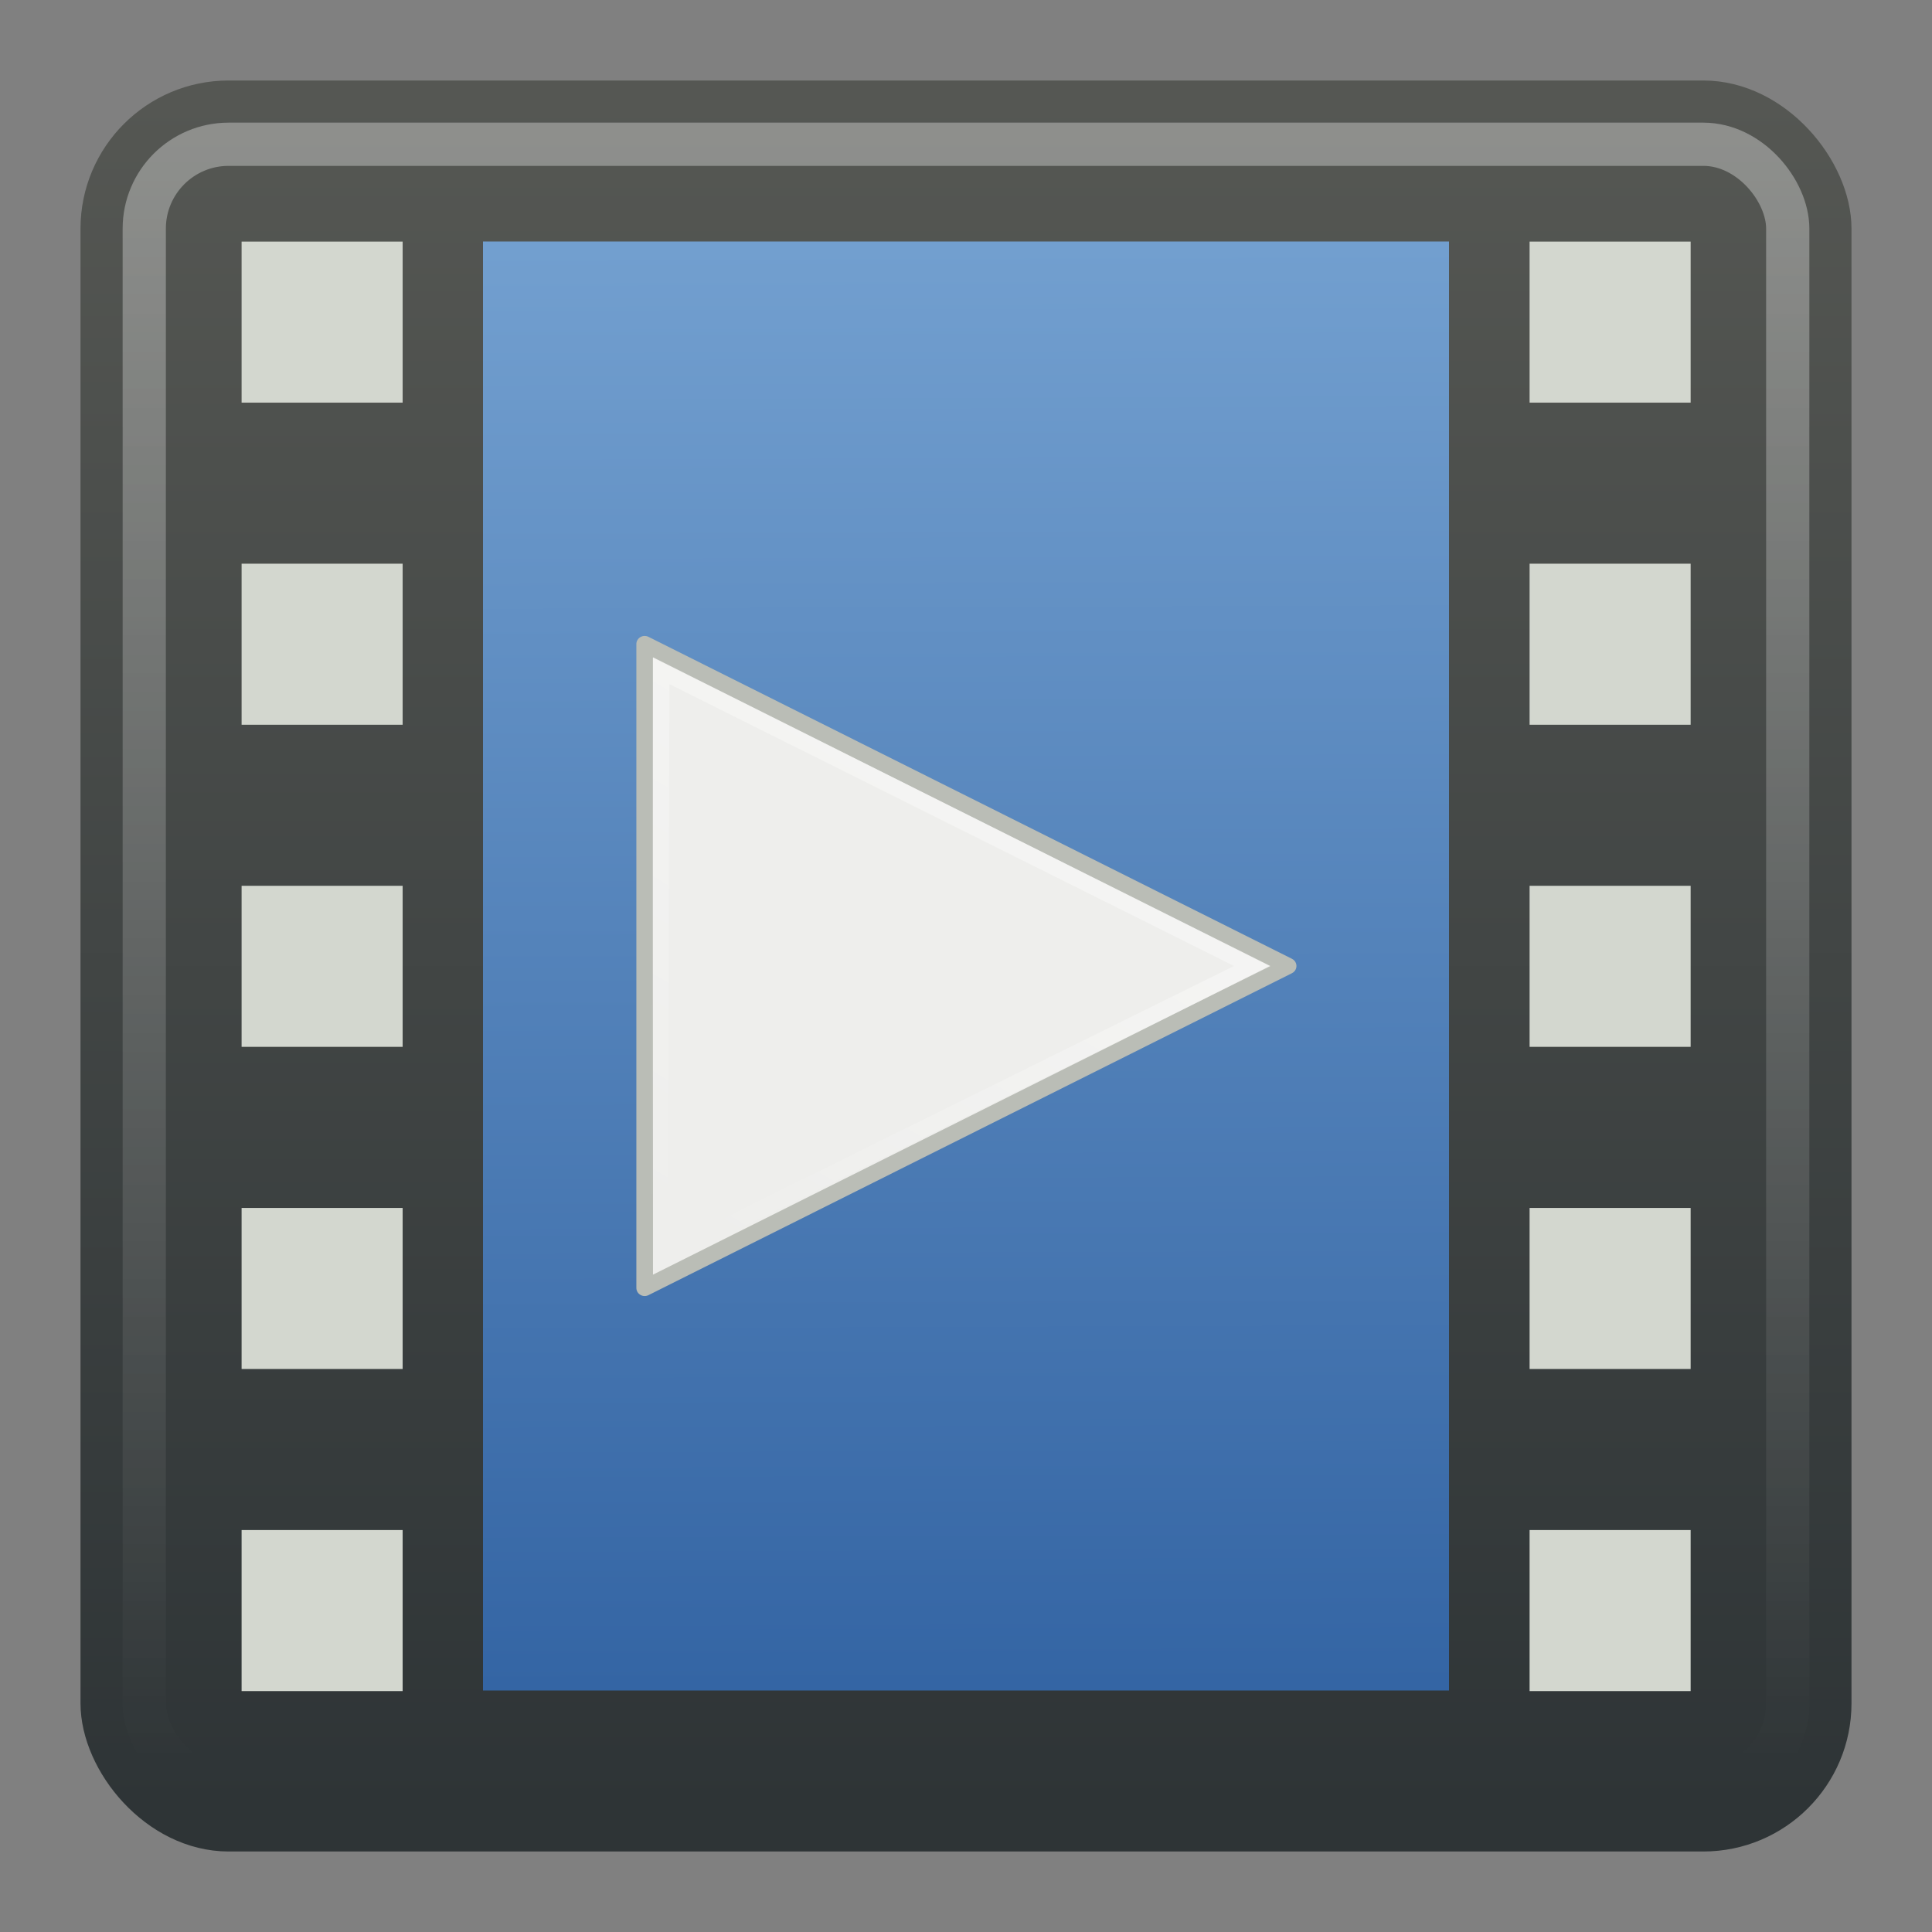 <?xml version="1.0" encoding="UTF-8" standalone="no"?>
<!-- Created with Inkscape (http://www.inkscape.org/) -->

<svg
   xmlns:dc="http://purl.org/dc/elements/1.1/"
   xmlns:cc="http://creativecommons.org/ns#"
   xmlns:rdf="http://www.w3.org/1999/02/22-rdf-syntax-ns#"
   xmlns:svg="http://www.w3.org/2000/svg"
   xmlns="http://www.w3.org/2000/svg"
   xmlns:xlink="http://www.w3.org/1999/xlink"
   xmlns:sodipodi="http://sodipodi.sourceforge.net/DTD/sodipodi-0.dtd"
   xmlns:inkscape="http://www.inkscape.org/namespaces/inkscape"
   width="24"
   height="24"
   id="svg2"
   version="1.1"
   inkscape:version="0.48.3.1 r9886"
   sodipodi:docname="gnome-mplayer_24.svg">
  <rect width="100%" height="100%" fill="#808080" stroke="none"/>
  <defs
     id="defs4">
    <linearGradient
       id="linearGradient3801-25">
      <stop
         style="stop-color:#555753;stop-opacity:1"
         offset="0"
         id="stop3803" />
      <stop
         style="stop-color:#2e3436;stop-opacity:1"
         offset="1"
         id="stop3805" />
    </linearGradient>
    <linearGradient
       id="linearGradient4050-7">
      <stop
         id="stop4052-6"
         offset="0"
         style="stop-color:#ffffff;stop-opacity:0.669;" />
      <stop
         id="stop4054-0"
         offset="1"
         style="stop-color:#ffffff;stop-opacity:0;" />
    </linearGradient>
    <linearGradient
       id="linearGradient3522-4">
      <stop
         offset="0"
         style="stop-color:#729fcf;stop-opacity:1"
         id="stop3524-6" />
      <stop
         offset="1"
         style="stop-color:#3465a4;stop-opacity:1"
         id="stop3526-9" />
    </linearGradient>
    <linearGradient
       id="linearGradient11332">
      <stop
         id="stop11334"
         style="stop-color:#eeeeec;stop-opacity:1"
         offset="0" />
      <stop
         id="stop11336"
         style="stop-color:#eeeeec;stop-opacity:1"
         offset="1" />
    </linearGradient>
    <linearGradient
       x1="34.404"
       y1="14.66"
       gradientTransform="matrix(0.955,0,0,0.929,0.899,2.2)"
       x2="13.759"
       gradientUnits="userSpaceOnUse"
       y2="46.874"
       id="linearGradient3339">
      <stop
         offset="0"
         style="stop-color:#fff"
         id="stop4224" />
      <stop
         offset="1"
         style="stop-color:#fff;stop-opacity:0"
         id="stop4226" />
    </linearGradient>
    <linearGradient
       inkscape:collect="always"
       xlink:href="#linearGradient3522-4"
       id="linearGradient3220"
       gradientUnits="userSpaceOnUse"
       gradientTransform="matrix(1.05,0,0,1.125,-1.2,1000.363)"
       x1="23.5"
       y1="8.125"
       x2="23.625"
       y2="39.875" />
    <linearGradient
       inkscape:collect="always"
       xlink:href="#linearGradient4050-7"
       id="linearGradient3238"
       gradientUnits="userSpaceOnUse"
       gradientTransform="matrix(0.999,0,0,1.035,-0.813,1003.968)"
       x1="13.623"
       y1="3.836"
       x2="13.623"
       y2="40.857" />
    <linearGradient
       inkscape:collect="always"
       xlink:href="#linearGradient3801-25"
       id="linearGradient3241"
       gradientUnits="userSpaceOnUse"
       gradientTransform="translate(60,1014.363)"
       x1="-42"
       y1="-7"
       x2="-42"
       y2="33" />
    <linearGradient
       inkscape:collect="always"
       xlink:href="#linearGradient3801-25"
       id="linearGradient3243"
       gradientUnits="userSpaceOnUse"
       gradientTransform="matrix(0.999,0,0,1,0.018,1004.353)"
       x1="24.42"
       y1="2.366"
       x2="24.42"
       y2="43.004" />
    <linearGradient
       inkscape:collect="always"
       xlink:href="#linearGradient11332"
       id="linearGradient3255"
       gradientUnits="userSpaceOnUse"
       gradientTransform="matrix(1.148,0,0,1.02,-55.946,-5.116)"
       x1="25.816"
       y1="11.305"
       x2="26.047"
       y2="35.733" />
    <linearGradient
       inkscape:collect="always"
       xlink:href="#linearGradient3339"
       id="linearGradient3257"
       gradientUnits="userSpaceOnUse"
       gradientTransform="matrix(0.955,0,0,0.929,-51.1,-3.175)"
       x1="34.404"
       y1="14.66"
       x2="13.759"
       y2="46.874" />
    <linearGradient
       inkscape:collect="always"
       xlink:href="#linearGradient3522-4"
       id="linearGradient3445"
       gradientUnits="userSpaceOnUse"
       gradientTransform="matrix(0.6,0,0,0.563,-2.4,1026.862)"
       x1="23.5"
       y1="8.125"
       x2="23.625"
       y2="39.875" />
    <linearGradient
       inkscape:collect="always"
       xlink:href="#linearGradient4050-7"
       id="linearGradient3463"
       gradientUnits="userSpaceOnUse"
       gradientTransform="matrix(0.523,0,0,0.542,-0.997,1028.108)"
       x1="13.623"
       y1="3.836"
       x2="13.623"
       y2="40.857" />
    <linearGradient
       inkscape:collect="always"
       xlink:href="#linearGradient3801-25"
       id="linearGradient3466"
       gradientUnits="userSpaceOnUse"
       gradientTransform="matrix(0.524,0,0,0.524,30.857,1033.553)"
       x1="-42"
       y1="-7"
       x2="-42"
       y2="33" />
    <linearGradient
       inkscape:collect="always"
       xlink:href="#linearGradient3801-25"
       id="linearGradient3468"
       gradientUnits="userSpaceOnUse"
       gradientTransform="matrix(0.523,0,0,0.524,-0.562,1028.31)"
       x1="24.42"
       y1="2.366"
       x2="24.42"
       y2="43.004" />
    <linearGradient
       inkscape:collect="always"
       xlink:href="#linearGradient11332"
       id="linearGradient3503"
       gradientUnits="userSpaceOnUse"
       gradientTransform="matrix(1.148,0,0,1.02,-55.946,-5.116)"
       x1="25.816"
       y1="11.305"
       x2="26.047"
       y2="35.733" />
    <linearGradient
       inkscape:collect="always"
       xlink:href="#linearGradient3339"
       id="linearGradient3505"
       gradientUnits="userSpaceOnUse"
       gradientTransform="matrix(0.955,0,0,0.929,-51.1,-3.175)"
       x1="34.404"
       y1="14.66"
       x2="13.759"
       y2="46.874" />
  </defs>
  <sodipodi:namedview
     id="base"
     pagecolor="#ffffff"
     bordercolor="#666666"
     borderopacity="1.0"
     inkscape:pageopacity="0.0"
     inkscape:pageshadow="2"
     inkscape:zoom="22.4"
     inkscape:cx="7.6955849"
     inkscape:cy="15.51166"
     inkscape:document-units="px"
     inkscape:current-layer="layer1"
     showgrid="true"
     inkscape:window-width="1920"
     inkscape:window-height="1056"
     inkscape:window-x="0"
     inkscape:window-y="24"
     inkscape:window-maximized="1">
    <inkscape:grid
       type="xygrid"
       id="grid4077"
       empspacing="5"
       visible="true"
       enabled="true"
       snapvisiblegridlinesonly="true" />
  </sodipodi:namedview>
  <g
     inkscape:label="Layer 1"
     inkscape:groupmode="layer"
     id="layer1"
     transform="translate(0,-1028.362)">
    <rect
       style="color:#000000;fill:url(#linearGradient3466);fill-opacity:1;fill-rule:nonzero;stroke:url(#linearGradient3468);stroke-width:0.54;stroke-linecap:butt;stroke-linejoin:miter;stroke-miterlimit:4;stroke-opacity:1;stroke-dasharray:none;stroke-dashoffset:0;marker:none;visibility:visible;display:inline;overflow:visible;enable-background:accumulate"
       id="rect3117"
       width="21.46"
       height="21.46"
       x="1.27"
       y="1029.632"
       ry="1.571"
       rx="1.571" />
    <rect
       width="20.416"
       height="20.416"
       ry="1.048"
       x="1.792"
       y="1030.154"
       id="rect4513"
       style="opacity:0.5;color:#000000;fill:none;stroke:url(#linearGradient3463);stroke-width:0.537;stroke-linecap:butt;stroke-linejoin:miter;stroke-miterlimit:4;stroke-opacity:1;stroke-dasharray:none;stroke-dashoffset:0;marker:none;visibility:visible;display:inline;overflow:visible;enable-background:accumulate"
       rx="1.048" />
    <g
       id="g9365"
       transform="matrix(0.524,0,0,0.524,-0.048,1028.314)">
      <rect
         y="5.819"
         x="5.819"
         height="3.818"
         width="3.818"
         id="rect5263"
         style="fill:#d3d7cf;fill-opacity:1;fill-rule:nonzero;stroke:none" />
      <rect
         y="13.455"
         x="5.819"
         height="3.818"
         width="3.818"
         id="rect5263-1"
         style="fill:#d3d7cf;fill-opacity:1;fill-rule:nonzero;stroke:none" />
      <rect
         y="21.091"
         x="5.819"
         height="3.818"
         width="3.818"
         id="rect5263-0"
         style="fill:#d3d7cf;fill-opacity:1;fill-rule:nonzero;stroke:none" />
      <rect
         y="28.728"
         x="5.819"
         height="3.818"
         width="3.818"
         id="rect5263-4"
         style="fill:#d3d7cf;fill-opacity:1;fill-rule:nonzero;stroke:none" />
      <rect
         y="36.364"
         x="5.819"
         height="3.818"
         width="3.818"
         id="rect5263-5"
         style="fill:#d3d7cf;fill-opacity:1;fill-rule:nonzero;stroke:none" />
    </g>
    <rect
       style="fill:url(#linearGradient3445);fill-opacity:1;fill-rule:nonzero;stroke:none"
       id="rect3936-4"
       width="12"
       height="18"
       x="6"
       y="1031.362" />
    <g
       id="g11350"
       transform="matrix(0.205,0,0,0.2,17.745,1036.537)">
      <path
         d="M -47.496,39.121 V -0.872 L -8.504,19.125 -47.496,39.121 z"
         style="fill:url(#linearGradient3503);fill-opacity:1;fill-rule:evenodd;stroke:#babdb6;stroke-width:1.007;stroke-linecap:round;stroke-linejoin:round"
         id="path3375"
         inkscape:connector-curvature="0" />
      <path
         d="m -46.563,37.318 0.063,-36.523 35.824,18.331 -35.887,18.192 z"
         style="opacity:0.41;fill:none;stroke:url(#linearGradient3505);stroke-width:1.007;stroke-linecap:round"
         id="path2294"
         inkscape:connector-curvature="0" />
    </g>
    <g
       id="g9365-2"
       transform="matrix(0.524,0,0,0.524,15.952,1028.314)">
      <rect
         y="5.819"
         x="5.819"
         height="3.818"
         width="3.818"
         id="rect5263-18"
         style="fill:#d3d7cf;fill-opacity:1;fill-rule:nonzero;stroke:none" />
      <rect
         y="13.455"
         x="5.819"
         height="3.818"
         width="3.818"
         id="rect5263-1-5"
         style="fill:#d3d7cf;fill-opacity:1;fill-rule:nonzero;stroke:none" />
      <rect
         y="21.091"
         x="5.819"
         height="3.818"
         width="3.818"
         id="rect5263-0-83"
         style="fill:#d3d7cf;fill-opacity:1;fill-rule:nonzero;stroke:none" />
      <rect
         y="28.728"
         x="5.819"
         height="3.818"
         width="3.818"
         id="rect5263-4-8"
         style="fill:#d3d7cf;fill-opacity:1;fill-rule:nonzero;stroke:none" />
      <rect
         y="36.364"
         x="5.819"
         height="3.818"
         width="3.818"
         id="rect5263-5-9"
         style="fill:#d3d7cf;fill-opacity:1;fill-rule:nonzero;stroke:none" />
    </g>
  </g>
</svg>
